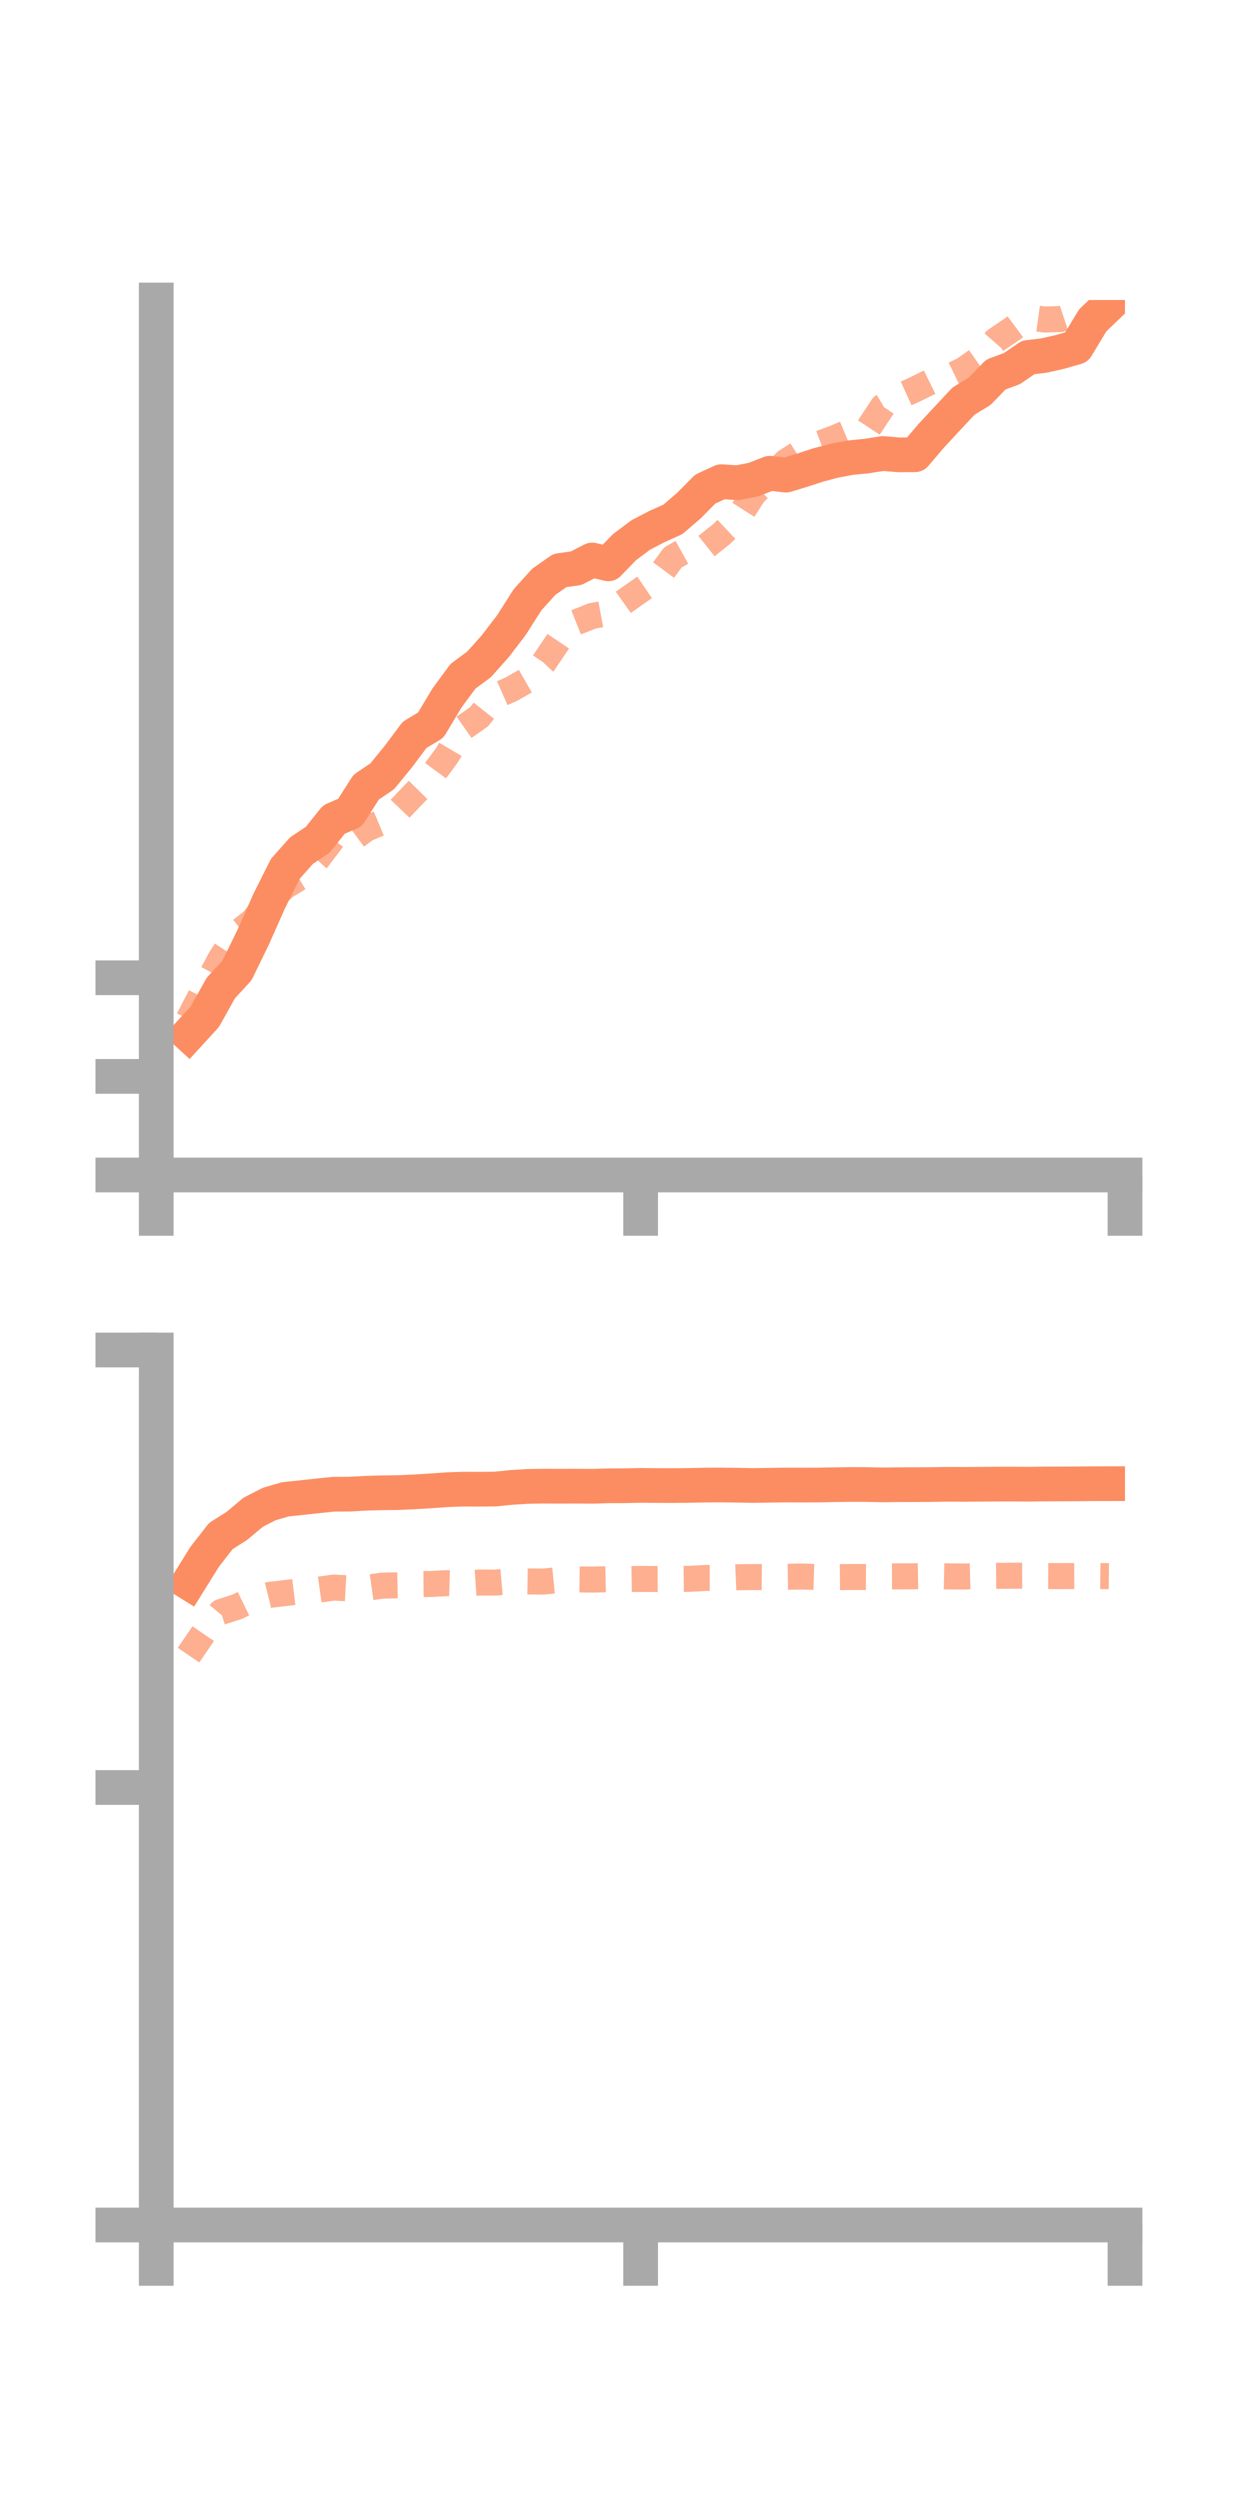 <?xml version="1.0" encoding="utf-8" standalone="no"?>
<!DOCTYPE svg PUBLIC "-//W3C//DTD SVG 1.1//EN"
  "http://www.w3.org/Graphics/SVG/1.1/DTD/svg11.dtd">
<!-- Created with matplotlib (https://matplotlib.org/) -->
<svg height="144pt" version="1.1" viewBox="0 0 72 144" width="72pt" xmlns="http://www.w3.org/2000/svg" xmlns:xlink="http://www.w3.org/1999/xlink">
 <defs>
  <style type="text/css">*{stroke-linecap:butt;stroke-linejoin:round;}</style>
 </defs>
 <g id="figure_1">
  <g id="patch_1">
   <path d="M 0 144 
L 72 144 
L 72 0 
L 0 0 
z
" style="fill:none;"/>
  </g>
  <g id="axes_1">
   <g id="patch_2">
    <path d="M 9 67.68 
L 64.8 67.68 
L 64.8 17.28 
L 9 17.28 
z
" style="fill:none;"/>
   </g>
   <g id="matplotlib.axis_1">
    <g id="xtick_1">
     <g id="line2d_1">
      <defs>
       <path d="M 0 0 
L 0 3.5 
" id="m48123097ae" style="stroke:#a9a9a9;stroke-width:2;"/>
      </defs>
      <g>
       <use style="fill:#a9a9a9;stroke:#a9a9a9;stroke-width:2;" x="9" xlink:href="#m48123097ae" y="67.68"/>
      </g>
     </g>
    </g>
    <g id="xtick_2">
     <g id="line2d_2">
      <g>
       <use style="fill:#a9a9a9;stroke:#a9a9a9;stroke-width:2;" x="36.9" xlink:href="#m48123097ae" y="67.68"/>
      </g>
     </g>
    </g>
    <g id="xtick_3">
     <g id="line2d_3">
      <g>
       <use style="fill:#a9a9a9;stroke:#a9a9a9;stroke-width:2;" x="64.8" xlink:href="#m48123097ae" y="67.68"/>
      </g>
     </g>
    </g>
   </g>
   <g id="matplotlib.axis_2">
    <g id="ytick_1">
     <g id="line2d_4">
      <defs>
       <path d="M 0 0 
L -3.5 0 
" id="md8e4f5980d" style="stroke:#a9a9a9;stroke-width:2;"/>
      </defs>
      <g>
       <use style="fill:#a9a9a9;stroke:#a9a9a9;stroke-width:2;" x="9" xlink:href="#md8e4f5980d" y="67.68"/>
      </g>
     </g>
    </g>
    <g id="ytick_2">
     <g id="line2d_5">
      <g>
       <use style="fill:#a9a9a9;stroke:#a9a9a9;stroke-width:2;" x="9" xlink:href="#md8e4f5980d" y="62"/>
      </g>
     </g>
    </g>
    <g id="ytick_3">
     <g id="line2d_6">
      <g>
       <use style="fill:#a9a9a9;stroke:#a9a9a9;stroke-width:2;" x="9" xlink:href="#md8e4f5980d" y="56.319"/>
      </g>
     </g>
    </g>
   </g>
   <g id="line2d_7">
    <path clip-path="url(#p2a44e1db51)" d="M 10.86 59.587 
L 11.79 58.573 
L 12.72 56.911 
L 13.65 55.899 
L 14.58 53.989 
L 15.51 51.894 
L 16.44 50.038 
L 17.37 48.991 
L 18.3 48.371 
L 19.23 47.207 
L 20.16 46.804 
L 21.09 45.341 
L 22.02 44.713 
L 22.95 43.573 
L 23.88 42.328 
L 24.81 41.769 
L 25.74 40.212 
L 26.67 38.952 
L 27.6 38.263 
L 28.53 37.219 
L 29.46 36.003 
L 30.39 34.543 
L 31.32 33.513 
L 32.25 32.861 
L 33.18 32.731 
L 34.11 32.255 
L 35.04 32.477 
L 35.97 31.517 
L 36.9 30.82 
L 37.83 30.335 
L 38.76 29.915 
L 39.69 29.116 
L 40.62 28.173 
L 41.55 27.744 
L 42.48 27.805 
L 43.41 27.624 
L 44.34 27.259 
L 45.27 27.367 
L 46.2 27.085 
L 47.13 26.782 
L 48.06 26.536 
L 48.99 26.36 
L 49.92 26.269 
L 50.85 26.122 
L 51.78 26.2 
L 52.71 26.193 
L 53.64 25.101 
L 54.57 24.098 
L 55.5 23.104 
L 56.43 22.535 
L 57.36 21.575 
L 58.29 21.23 
L 59.22 20.591 
L 60.15 20.476 
L 61.08 20.264 
L 62.01 19.996 
L 62.94 18.453 
L 63.87 17.564 
" style="fill:none;stroke:#fc8d62;stroke-linecap:square;stroke-width:2;"/>
   </g>
   <g id="line2d_8">
    <path clip-path="url(#p2a44e1db51)" d="M 10.86 58.714 
L 11.79 56.918 
L 12.72 55.194 
L 13.65 53.769 
L 14.58 53.029 
L 15.51 51.85 
L 16.44 51.045 
L 17.37 50.478 
L 18.3 49.457 
L 19.23 48.237 
L 20.16 48.423 
L 21.09 47.74 
L 22.02 47.35 
L 22.95 46.681 
L 23.88 45.706 
L 24.81 44.767 
L 25.74 43.508 
L 26.67 41.932 
L 27.6 41.279 
L 28.53 40.106 
L 29.46 39.692 
L 30.39 39.159 
L 31.32 38.172 
L 32.25 36.795 
L 33.18 35.848 
L 34.11 35.478 
L 35.04 35.308 
L 35.97 34.648 
L 36.9 33.992 
L 37.83 33.362 
L 38.76 32.104 
L 39.69 31.588 
L 40.62 31.513 
L 41.55 30.772 
L 42.48 29.894 
L 43.41 28.444 
L 44.34 27.527 
L 45.27 26.593 
L 46.2 26.003 
L 47.13 25.586 
L 48.06 25.239 
L 48.99 24.85 
L 49.92 24.818 
L 50.85 23.41 
L 51.78 22.85 
L 52.71 22.427 
L 53.64 21.967 
L 54.57 21.752 
L 55.5 21.306 
L 56.43 20.656 
L 57.36 19.593 
L 58.29 18.965 
L 59.22 18.273 
L 60.15 18.403 
L 61.08 18.379 
L 62.01 18.072 
L 62.94 18.2 
L 63.87 18.326 
" style="fill:none;stroke:#fc8d62;stroke-dasharray:1.5,1.5;stroke-dashoffset:0;stroke-opacity:0.7;stroke-width:1.5;"/>
   </g>
   <g id="patch_3">
    <path d="M 9 67.68 
L 9 17.28 
" style="fill:none;stroke:#a9a9a9;stroke-linecap:square;stroke-linejoin:miter;stroke-width:2;"/>
   </g>
   <g id="patch_4">
    <path d="M 64.8 67.68 
L 64.8 17.28 
" style="fill:none;"/>
   </g>
   <g id="patch_5">
    <path d="M 9 67.68 
L 64.8 67.68 
" style="fill:none;stroke:#a9a9a9;stroke-linecap:square;stroke-linejoin:miter;stroke-width:2;"/>
   </g>
   <g id="patch_6">
    <path d="M 9 17.28 
L 64.8 17.28 
" style="fill:none;"/>
   </g>
  </g>
  <g id="axes_2">
   <g id="patch_7">
    <path d="M 9 128.16 
L 64.8 128.16 
L 64.8 77.76 
L 9 77.76 
z
" style="fill:none;"/>
   </g>
   <g id="matplotlib.axis_3">
    <g id="xtick_4">
     <g id="line2d_9">
      <g>
       <use style="fill:#a9a9a9;stroke:#a9a9a9;stroke-width:2;" x="9" xlink:href="#m48123097ae" y="128.16"/>
      </g>
     </g>
    </g>
    <g id="xtick_5">
     <g id="line2d_10">
      <g>
       <use style="fill:#a9a9a9;stroke:#a9a9a9;stroke-width:2;" x="36.9" xlink:href="#m48123097ae" y="128.16"/>
      </g>
     </g>
    </g>
    <g id="xtick_6">
     <g id="line2d_11">
      <g>
       <use style="fill:#a9a9a9;stroke:#a9a9a9;stroke-width:2;" x="64.8" xlink:href="#m48123097ae" y="128.16"/>
      </g>
     </g>
    </g>
   </g>
   <g id="matplotlib.axis_4">
    <g id="ytick_4">
     <g id="line2d_12">
      <g>
       <use style="fill:#a9a9a9;stroke:#a9a9a9;stroke-width:2;" x="9" xlink:href="#md8e4f5980d" y="128.16"/>
      </g>
     </g>
    </g>
    <g id="ytick_5">
     <g id="line2d_13">
      <g>
       <use style="fill:#a9a9a9;stroke:#a9a9a9;stroke-width:2;" x="9" xlink:href="#md8e4f5980d" y="102.96"/>
      </g>
     </g>
    </g>
    <g id="ytick_6">
     <g id="line2d_14">
      <g>
       <use style="fill:#a9a9a9;stroke:#a9a9a9;stroke-width:2;" x="9" xlink:href="#md8e4f5980d" y="77.76"/>
      </g>
     </g>
    </g>
   </g>
   <g id="line2d_15">
    <path clip-path="url(#p3c8f022ae7)" d="M 10.86 91.164 
L 11.79 89.671 
L 12.72 88.478 
L 13.65 87.887 
L 14.58 87.107 
L 15.51 86.63 
L 16.44 86.361 
L 17.37 86.263 
L 18.3 86.161 
L 19.23 86.067 
L 20.16 86.061 
L 21.09 86.01 
L 22.02 85.985 
L 22.95 85.974 
L 23.88 85.931 
L 24.81 85.874 
L 25.74 85.807 
L 26.67 85.774 
L 27.6 85.779 
L 28.53 85.769 
L 29.46 85.675 
L 30.39 85.617 
L 31.32 85.602 
L 32.25 85.607 
L 33.18 85.602 
L 34.11 85.61 
L 35.04 85.582 
L 35.97 85.579 
L 36.9 85.558 
L 37.83 85.567 
L 38.76 85.569 
L 39.69 85.56 
L 40.62 85.54 
L 41.55 85.536 
L 42.48 85.547 
L 43.41 85.565 
L 44.34 85.549 
L 45.27 85.537 
L 46.2 85.54 
L 47.13 85.537 
L 48.06 85.519 
L 48.99 85.507 
L 49.92 85.509 
L 50.85 85.53 
L 51.78 85.518 
L 52.71 85.516 
L 53.64 85.51 
L 54.57 85.495 
L 55.5 85.5 
L 56.43 85.493 
L 57.36 85.485 
L 58.29 85.483 
L 59.22 85.49 
L 60.15 85.477 
L 61.08 85.475 
L 62.01 85.471 
L 62.94 85.461 
L 63.87 85.459 
" style="fill:none;stroke:#fc8d62;stroke-linecap:square;stroke-width:2;"/>
   </g>
   <g id="line2d_16">
    <path clip-path="url(#p3c8f022ae7)" d="M 10.86 95.337 
L 11.79 93.973 
L 12.72 92.853 
L 13.65 92.554 
L 14.58 92.102 
L 15.51 91.869 
L 16.44 91.759 
L 17.37 91.645 
L 18.3 91.573 
L 19.23 91.444 
L 20.16 91.495 
L 21.09 91.465 
L 22.02 91.332 
L 22.95 91.312 
L 23.88 91.246 
L 24.81 91.238 
L 25.74 91.191 
L 26.67 91.219 
L 27.6 91.155 
L 28.53 91.157 
L 29.46 91.076 
L 30.39 91.092 
L 31.32 91.098 
L 32.25 91.006 
L 33.18 90.973 
L 34.11 90.984 
L 35.04 90.964 
L 35.97 90.959 
L 36.9 90.945 
L 37.83 90.953 
L 38.76 90.951 
L 39.69 90.942 
L 40.62 90.891 
L 41.55 90.89 
L 42.48 90.849 
L 43.41 90.839 
L 44.34 90.847 
L 45.27 90.824 
L 46.2 90.809 
L 47.13 90.836 
L 48.06 90.844 
L 48.99 90.836 
L 49.92 90.838 
L 50.85 90.8 
L 51.78 90.798 
L 52.71 90.793 
L 53.64 90.777 
L 54.57 90.799 
L 55.5 90.808 
L 56.43 90.784 
L 57.36 90.77 
L 58.29 90.763 
L 59.22 90.76 
L 60.15 90.781 
L 61.08 90.784 
L 62.01 90.779 
L 62.94 90.777 
L 63.87 90.787 
" style="fill:none;stroke:#fc8d62;stroke-dasharray:1.5,1.5;stroke-dashoffset:0;stroke-opacity:0.7;stroke-width:1.5;"/>
   </g>
   <g id="patch_8">
    <path d="M 9 128.16 
L 9 77.76 
" style="fill:none;stroke:#a9a9a9;stroke-linecap:square;stroke-linejoin:miter;stroke-width:2;"/>
   </g>
   <g id="patch_9">
    <path d="M 64.8 128.16 
L 64.8 77.76 
" style="fill:none;"/>
   </g>
   <g id="patch_10">
    <path d="M 9 128.16 
L 64.8 128.16 
" style="fill:none;stroke:#a9a9a9;stroke-linecap:square;stroke-linejoin:miter;stroke-width:2;"/>
   </g>
   <g id="patch_11">
    <path d="M 9 77.76 
L 64.8 77.76 
" style="fill:none;"/>
   </g>
  </g>
 </g>
 <defs>
  <clipPath id="p2a44e1db51">
   <rect height="50.4" width="55.8" x="9" y="17.28"/>
  </clipPath>
  <clipPath id="p3c8f022ae7">
   <rect height="50.4" width="55.8" x="9" y="77.76"/>
  </clipPath>
 </defs>
</svg>
